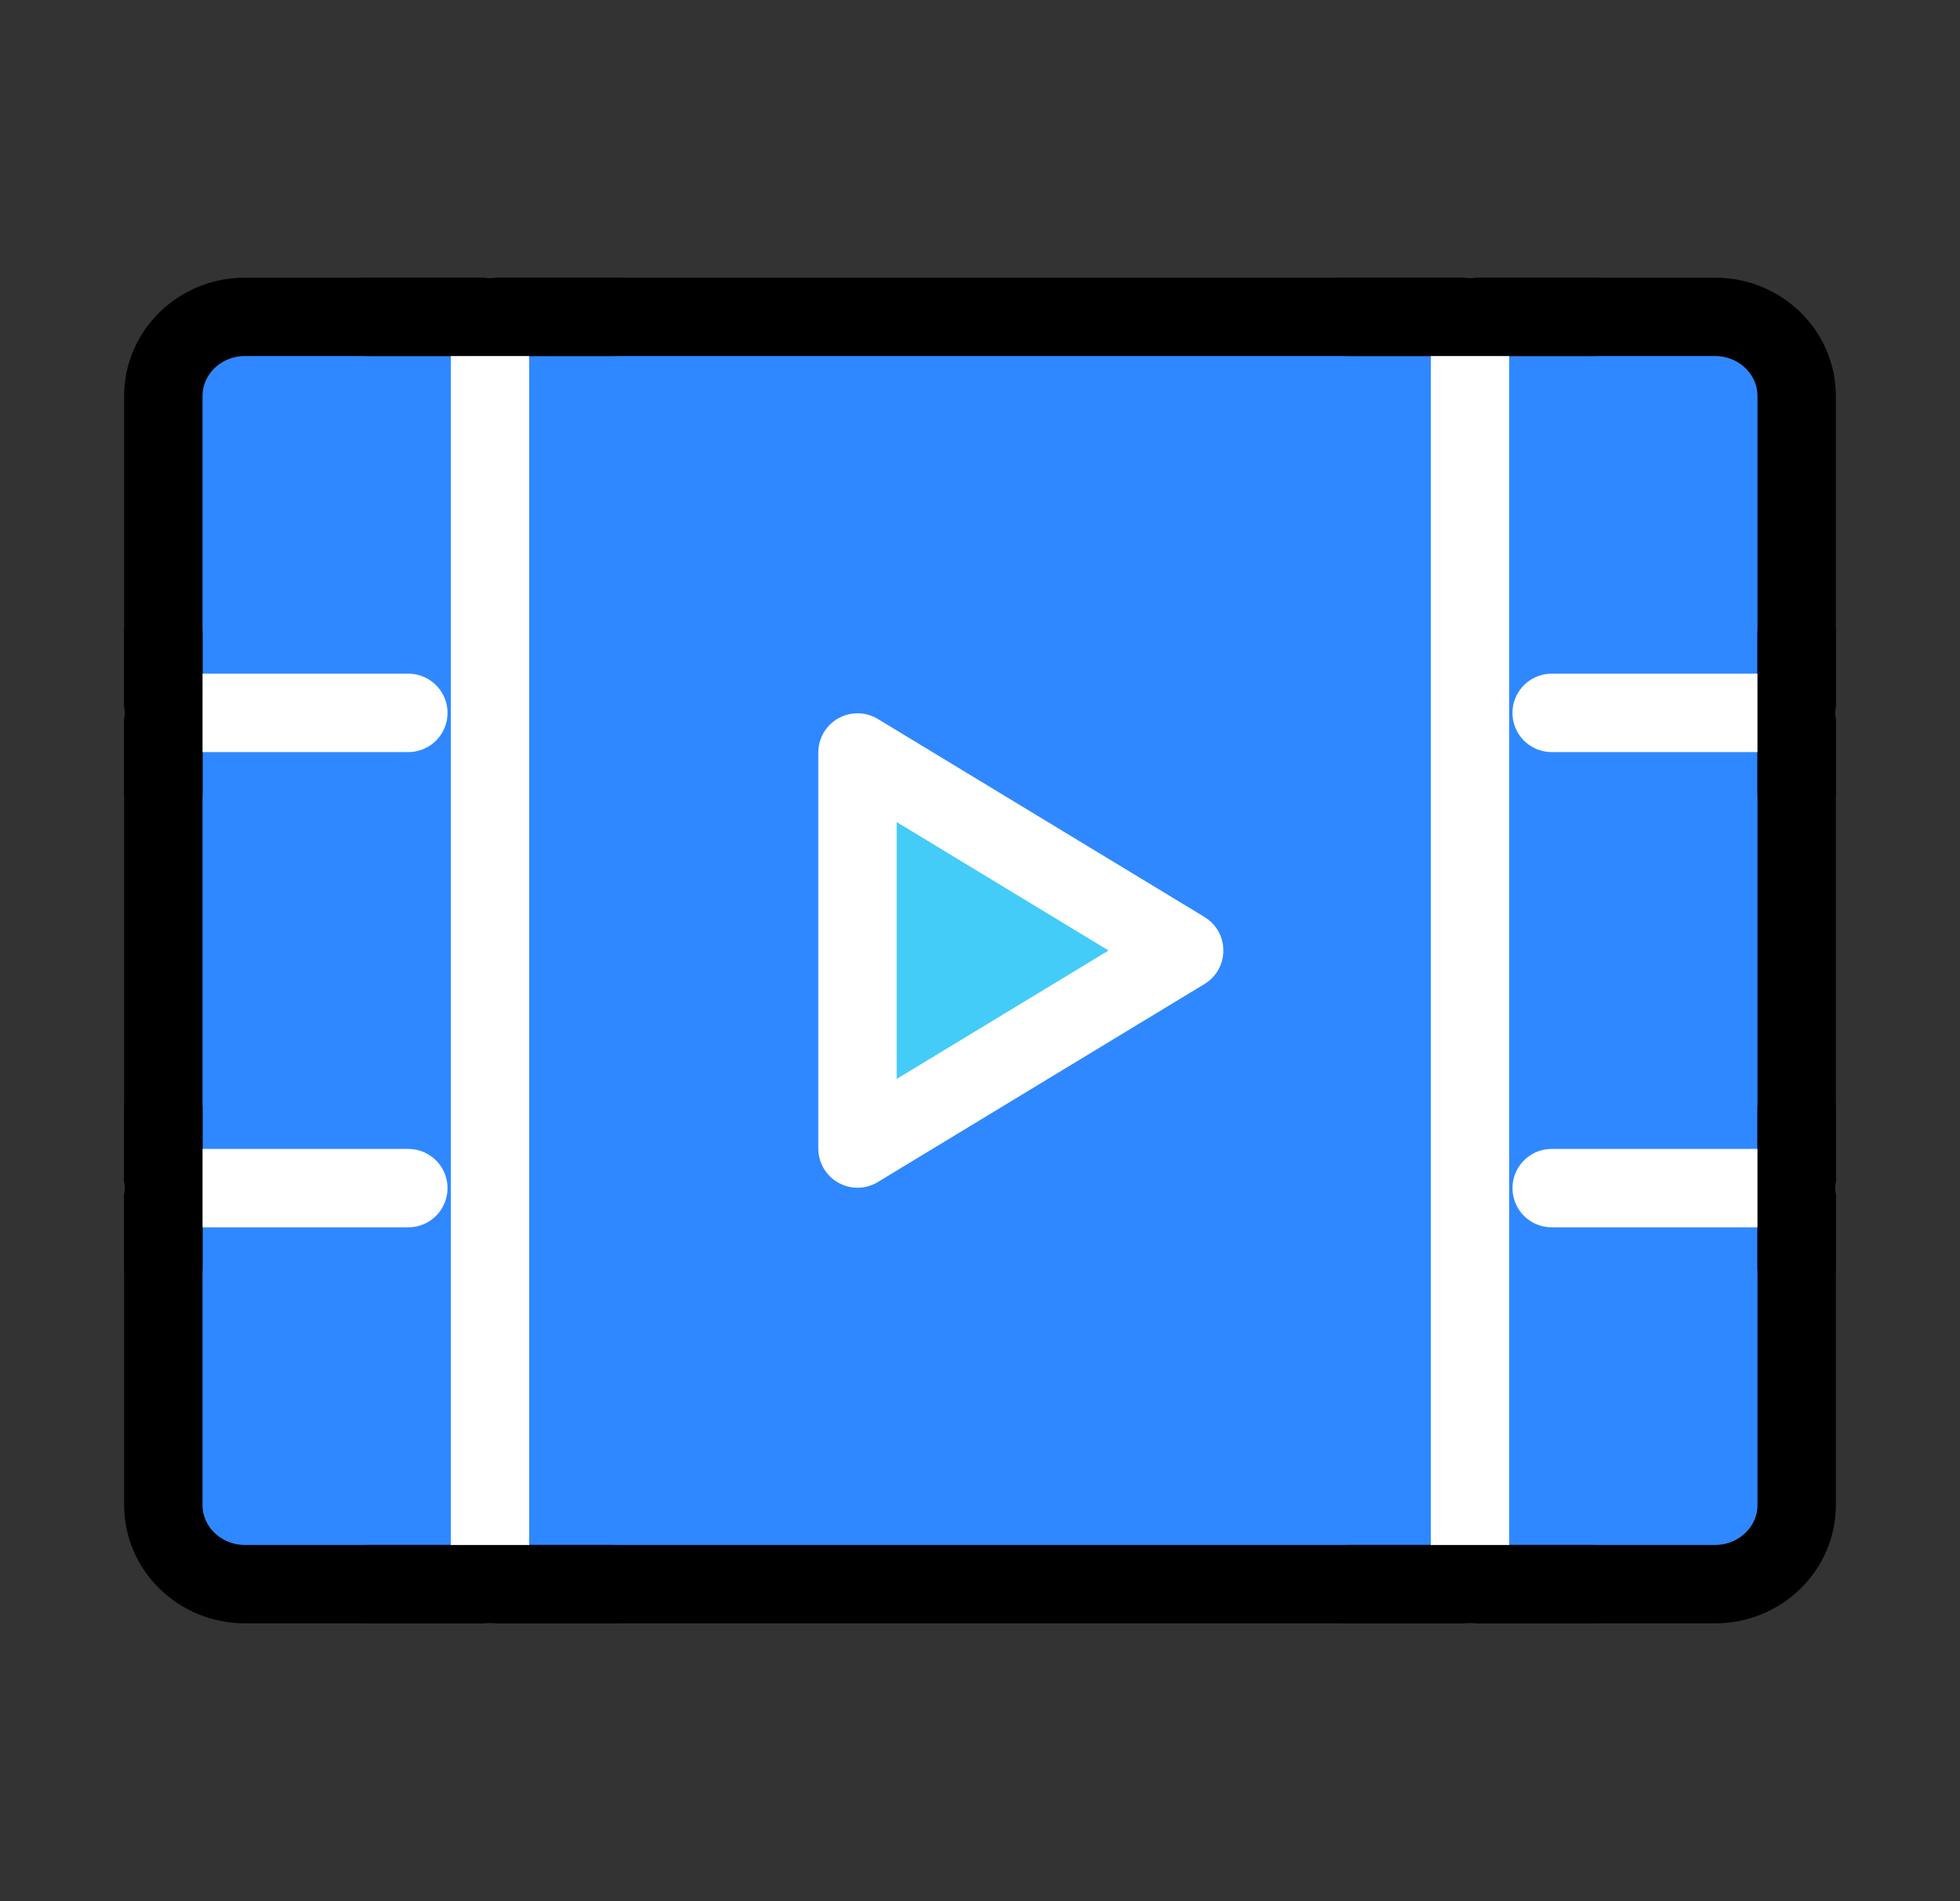 <svg width="100" height="97" viewBox="0 0 100 97" fill="none" xmlns="http://www.w3.org/2000/svg">
<rect x="0" y="0" width="100" height="97" fill="#333333" stroke="none"/>
<path d="M8.333 20.208C8.333 17.976 10.199 16.167 12.5 16.167H87.5C89.801 16.167 91.667 17.976 91.667 20.208V76.792C91.667 79.024 89.801 80.833 87.5 80.833H12.5C10.199 80.833 8.333 79.024 8.333 76.792V20.208Z" fill="#2F88FF" stroke="black" stroke-width="4" stroke-linejoin="round"/>
<path d="M75 16.167V80.833" stroke="white" stroke-width="4" stroke-linecap="round" stroke-linejoin="round"/>
<path d="M25 16.167V80.833" stroke="white" stroke-width="4" stroke-linecap="round" stroke-linejoin="round"/>
<path d="M79.167 36.375H91.667" stroke="white" stroke-width="4" stroke-linecap="round" stroke-linejoin="round"/>
<path d="M79.167 60.625H91.667" stroke="white" stroke-width="4" stroke-linecap="round" stroke-linejoin="round"/>
<path d="M8.333 36.375H20.833" stroke="white" stroke-width="4" stroke-linecap="round" stroke-linejoin="round"/>
<path d="M8.333 32.334V40.417" stroke="black" stroke-width="4" stroke-linecap="round" stroke-linejoin="round"/>
<path d="M18.75 16.167H31.25" stroke="black" stroke-width="4" stroke-linecap="round" stroke-linejoin="round"/>
<path d="M18.75 80.834H31.25" stroke="black" stroke-width="4" stroke-linecap="round" stroke-linejoin="round"/>
<path d="M68.75 16.167H81.25" stroke="black" stroke-width="4" stroke-linecap="round" stroke-linejoin="round"/>
<path d="M68.75 80.834H81.25" stroke="black" stroke-width="4" stroke-linecap="round" stroke-linejoin="round"/>
<path d="M8.333 60.625H20.833" stroke="white" stroke-width="4" stroke-linecap="round" stroke-linejoin="round"/>
<path d="M8.333 56.584V64.667" stroke="black" stroke-width="4" stroke-linecap="round" stroke-linejoin="round"/>
<path d="M91.667 56.584V64.667" stroke="black" stroke-width="4" stroke-linecap="round" stroke-linejoin="round"/>
<path d="M91.667 32.334V40.417" stroke="black" stroke-width="4" stroke-linecap="round" stroke-linejoin="round"/>
<path d="M43.75 38.396L60.417 48.5L43.75 58.604V38.396Z" fill="#43CCF8" stroke="white" stroke-width="4" stroke-linejoin="round"/>
</svg>
